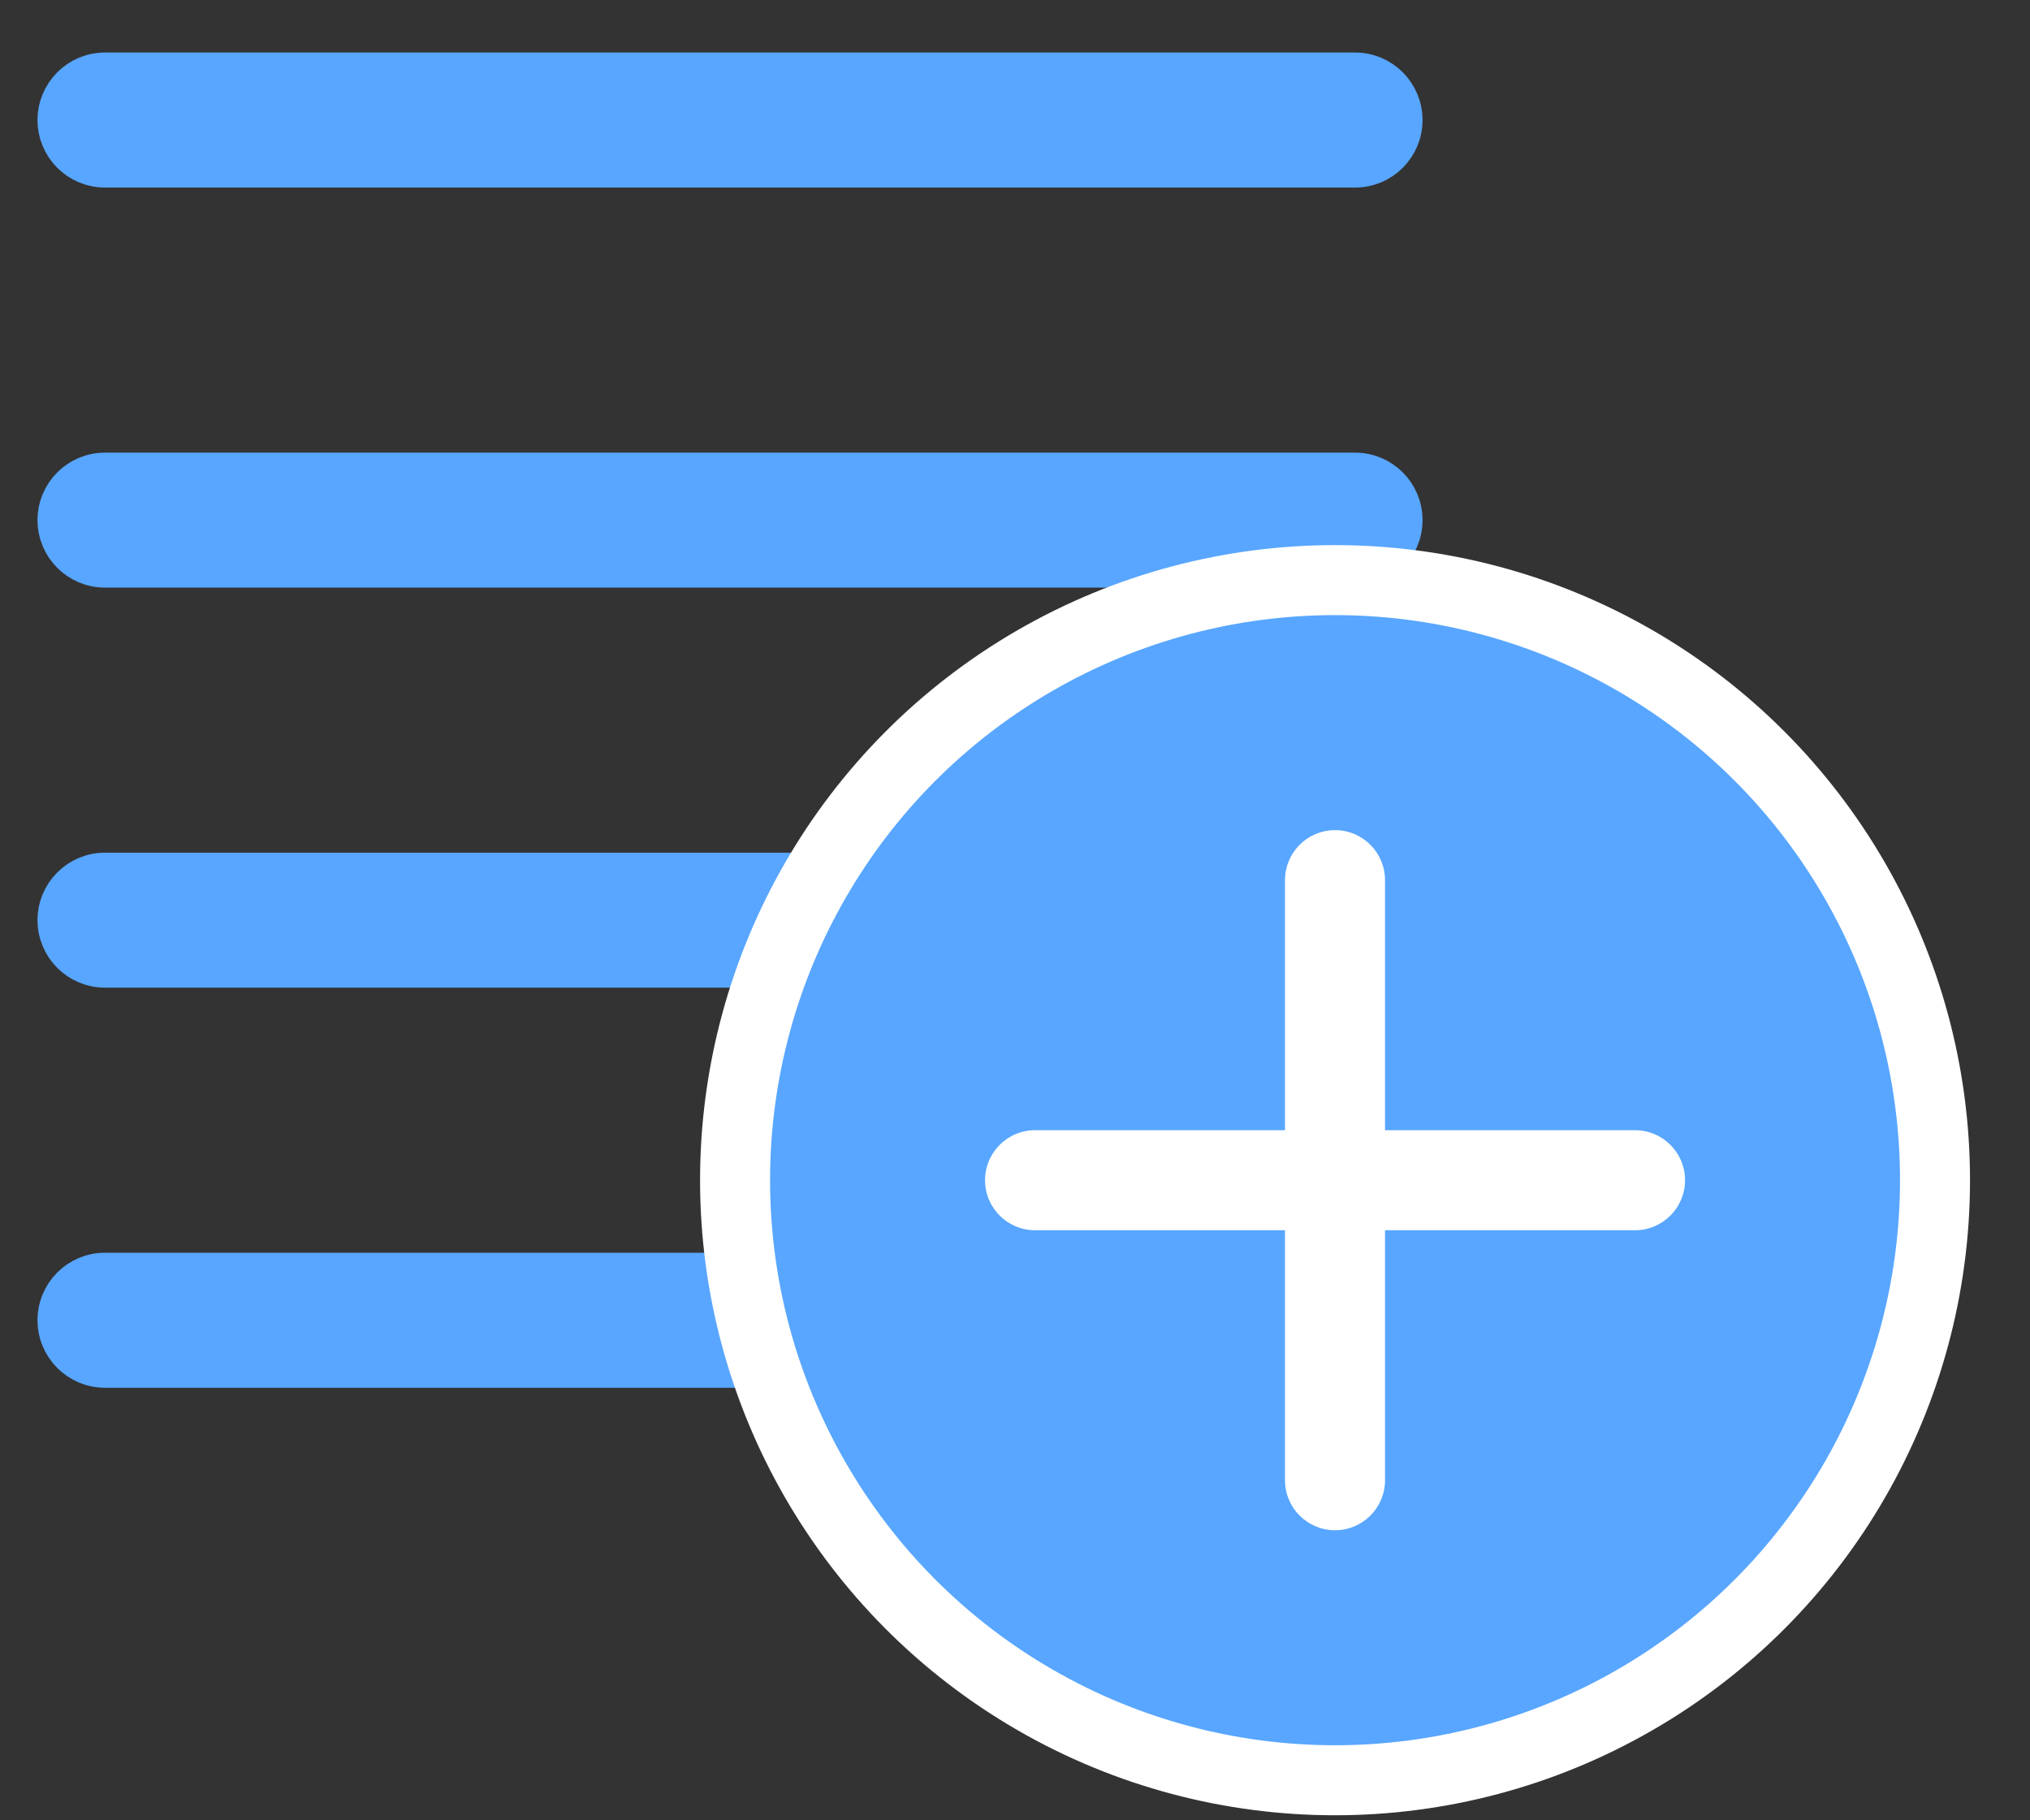 <?xml version="1.0" encoding="UTF-8" standalone="no"?>
<svg width="29px" height="26px" viewBox="0 0 29 26" version="1.1" xmlns="http://www.w3.org/2000/svg" xmlns:xlink="http://www.w3.org/1999/xlink">
    <rect x="0" y="0" width="29" height="26" fill="#333333" stroke="none"/>
    <!-- Generator: sketchtool 50.2 (55047) - http://www.bohemiancoding.com/sketch -->
    <title>9E62CD64-6307-4D13-BC62-AFD3B25D8490</title>
    <desc>Created with sketchtool.</desc>
    <defs></defs>
    <g id="Person-Master" stroke="none" stroke-width="1" fill="none" fill-rule="evenodd">
        <g id="Person-master-list-view" transform="translate(-210, -58)" fill-rule="nonzero">
            <g id="add-user" transform="translate(210, 58)">
                <g id="Group" fill="#58A6FF" stroke="#58A6FF" stroke-width="0.5">
                    <g transform="translate(0.429, 0.286)" id="Shape">
                        <path d="M1.071,2.143 L18.929,2.143 C19.323,2.143 19.643,1.824 19.643,1.429 C19.643,1.034 19.323,0.714 18.929,0.714 L1.071,0.714 C0.677,0.714 0.357,1.034 0.357,1.429 C0.357,1.824 0.677,2.143 1.071,2.143 Z"></path>
                        <path d="M18.929,6.429 L1.071,6.429 C0.677,6.429 0.357,6.748 0.357,7.143 C0.357,7.538 0.677,7.857 1.071,7.857 L18.929,7.857 C19.323,7.857 19.643,7.538 19.643,7.143 C19.643,6.748 19.323,6.429 18.929,6.429 Z"></path>
                        <path d="M18.929,12.143 L1.071,12.143 C0.677,12.143 0.357,12.462 0.357,12.857 C0.357,13.252 0.677,13.571 1.071,13.571 L18.929,13.571 C19.323,13.571 19.643,13.252 19.643,12.857 C19.643,12.462 19.323,12.143 18.929,12.143 Z"></path>
                        <path d="M18.929,17.857 L1.071,17.857 C0.677,17.857 0.357,18.176 0.357,18.571 C0.357,18.966 0.677,19.286 1.071,19.286 L18.929,19.286 C19.323,19.286 19.643,18.966 19.643,18.571 C19.643,18.176 19.323,17.857 18.929,17.857 Z"></path>
                    </g>
                </g>
                <g id="Group" transform="translate(10.143, 8.286)">
                    <circle id="Oval" stroke="#FFFFFF" fill="#58A6FF" cx="8.929" cy="8.571" r="8.571"></circle>
                    <path d="M13.214,7.857 L9.643,7.857 L9.643,4.286 C9.643,3.891 9.323,3.571 8.929,3.571 C8.534,3.571 8.214,3.891 8.214,4.286 L8.214,7.857 L4.643,7.857 C4.249,7.857 3.929,8.177 3.929,8.571 C3.929,8.966 4.249,9.286 4.643,9.286 L8.214,9.286 L8.214,12.857 C8.214,13.251 8.534,13.571 8.929,13.571 C9.323,13.571 9.643,13.251 9.643,12.857 L9.643,9.286 L13.214,9.286 C13.609,9.286 13.929,8.966 13.929,8.571 C13.929,8.177 13.609,7.857 13.214,7.857 Z" id="Shape" fill="#FFFFFF"></path>
                </g>
            </g>
        </g>
    </g>
</svg>